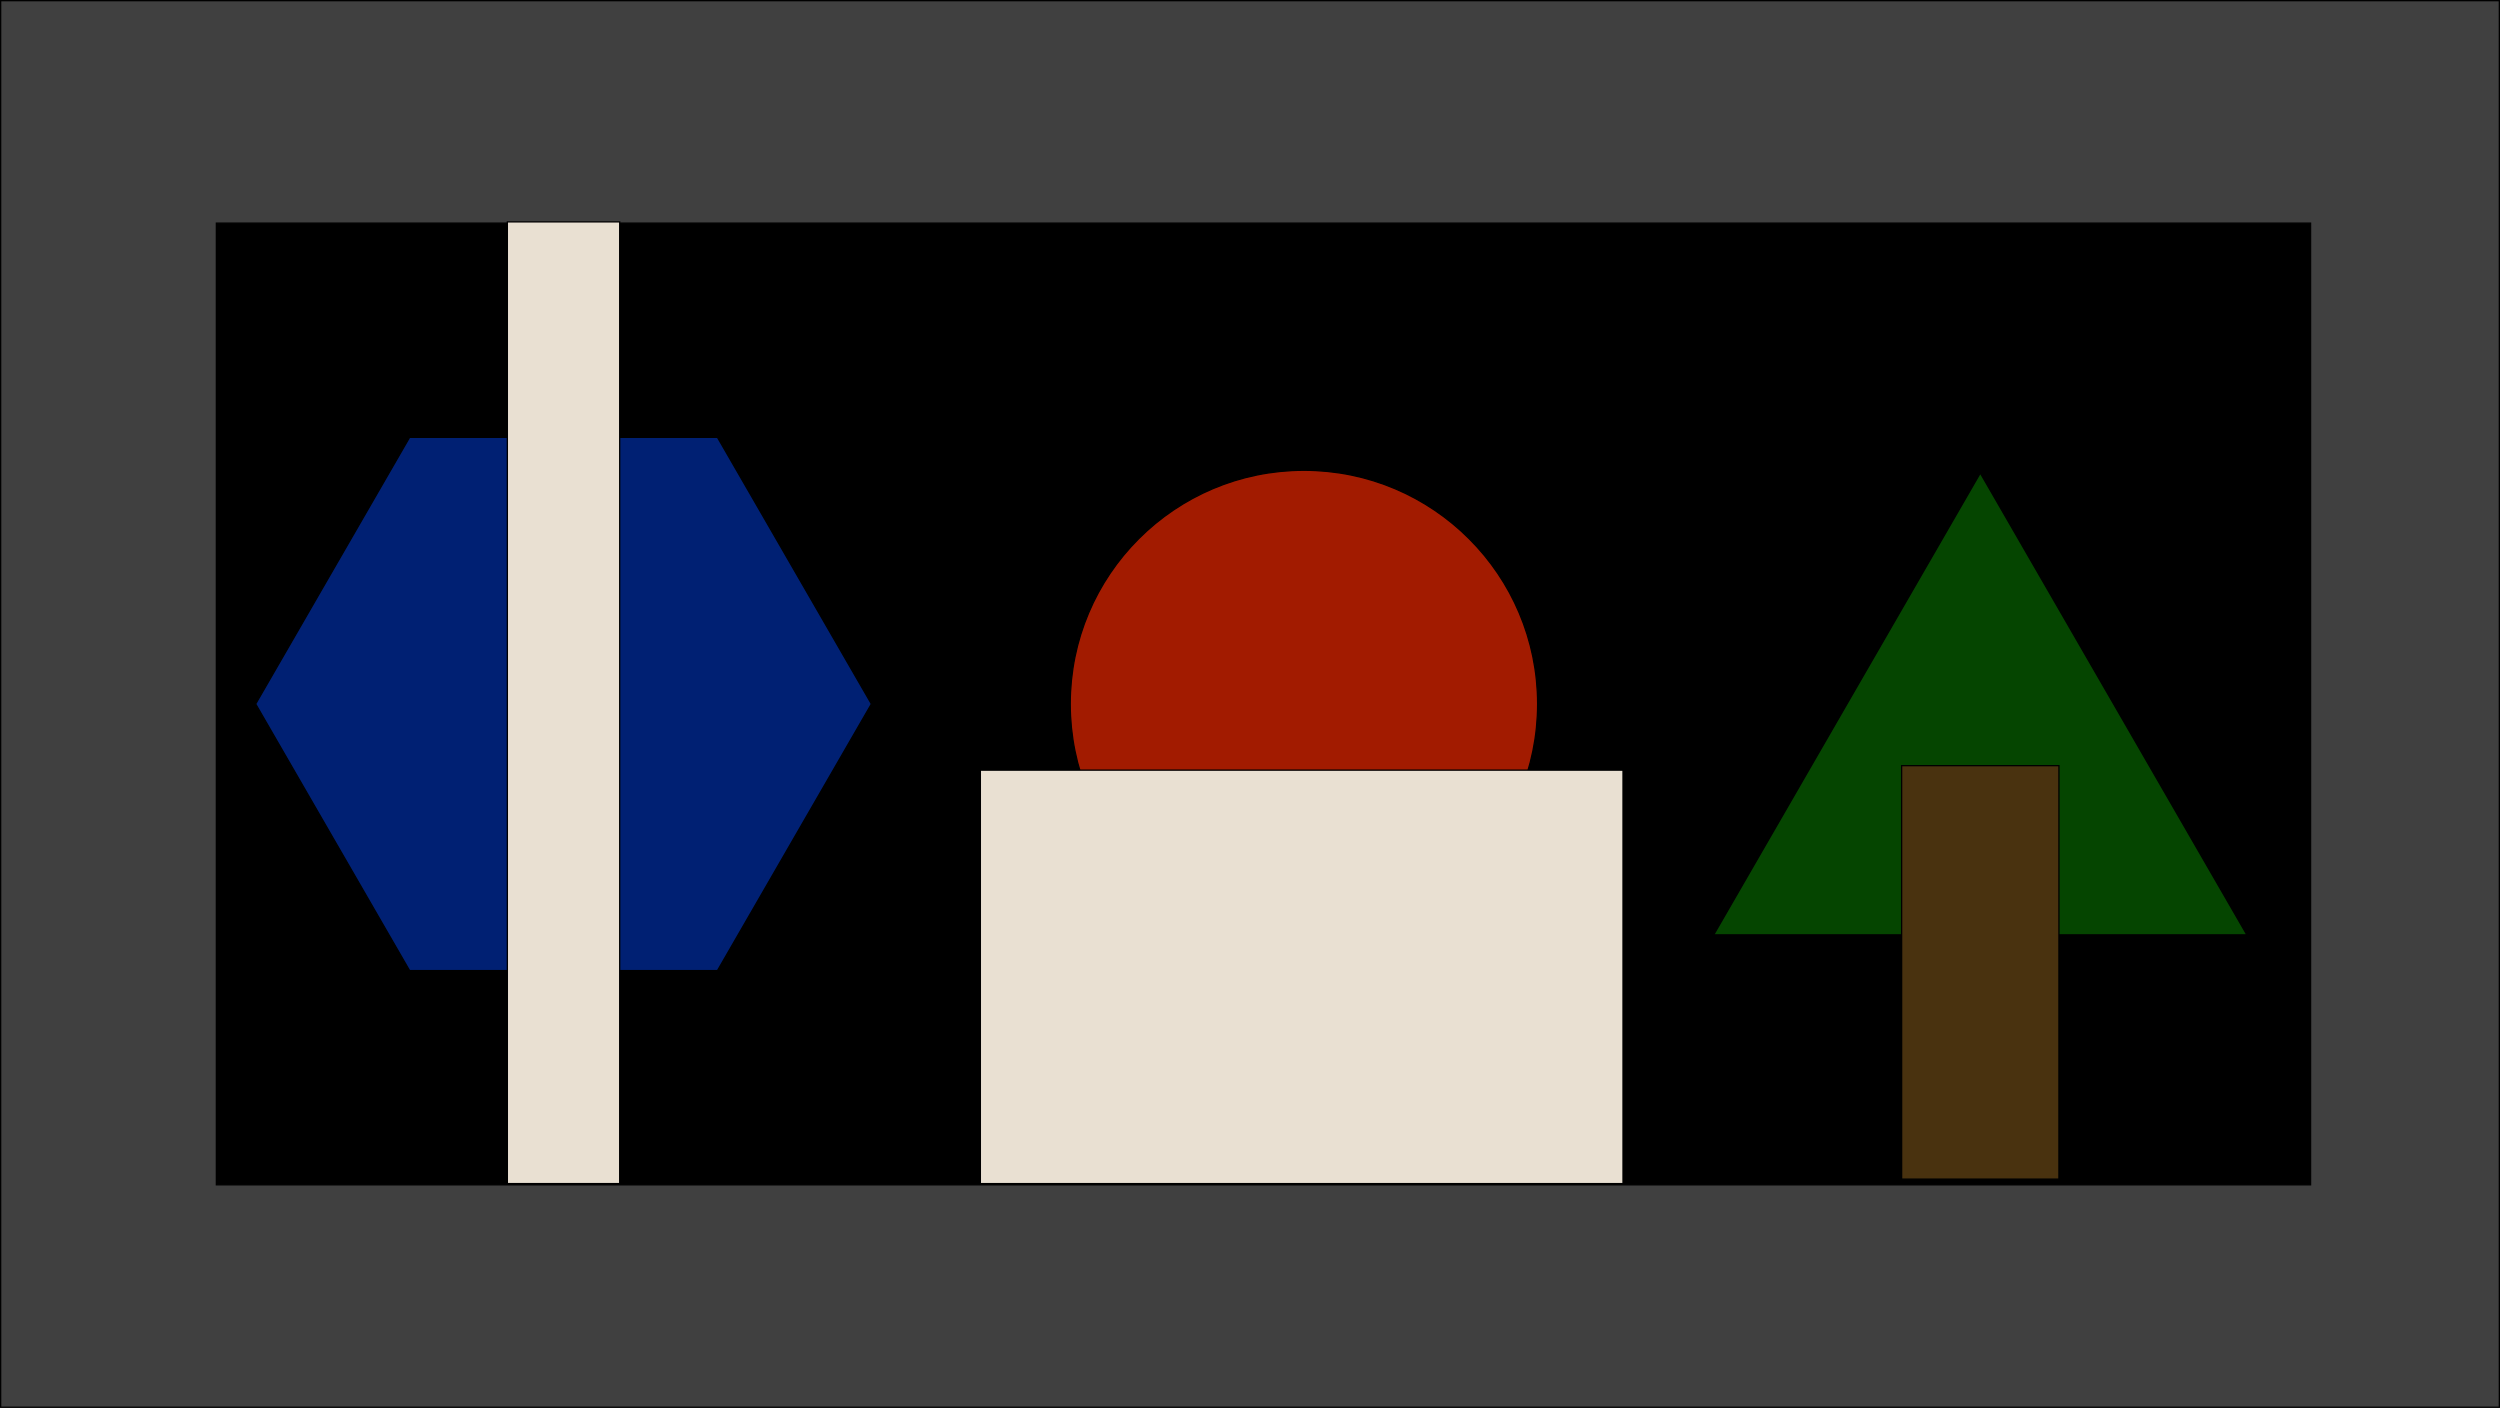 <?xml version="1.0" encoding="UTF-8"?>
<svg id="Layer_2" xmlns="http://www.w3.org/2000/svg" viewBox="0 0 1907.29 1074.14" xmlns:xlink="http://www.w3.org/1999/xlink">
  <defs>
    <style>
      .cls-1{fill:#054500;}.cls-1,.cls-2,.cls-3,.cls-4,.cls-5,.cls-6,.cls-7{stroke:#000;stroke-miterlimit:10;}
      .cls-2{fill:#e9e0d2;}
      .cls-4{fill:#49320f;}
      .cls-5{fill:#404040;}
      .cls-6{fill:#002073;}
      .cls-7{fill:#a21b00;}
    </style>
  </defs>
  <g id="Layer_1-2">
    <rect id="gray-rect" class="cls-5" x=".5" y=".5" width="1906.29" height="1073.14"/>
    <rect id="black-rect" class="cls-3" x="165.07" y="170.21" width="1597.71" height="733.71"/>
    <a xlink:href="../green-triangle.html" target="_blank">
      <polygon id="green-triangle" class="cls-1" points="1510.79 360.91 1307.38 713.23 1714.19 713.23 1510.79 360.91" style="cursor:pointer;"/>
    </a>
    <a xlink:href="../blue-hex.html" target="_blank">
      <polygon id="blue-hex" class="cls-6" points="547.37 333.66 312.49 333.66 195.05 537.07 312.49 740.48 547.37 740.48 664.8 537.07 547.37 333.66" style="cursor:pointer;"/>
    </a>
    <a xlink:href="../red-circle.html" target="_blank">
      <circle id="red-circle" class="cls-7" cx="994.79" cy="537.07" r="178.29" style="cursor:pointer;"/>
    </a>
    <a xlink:href="../white-wide-rect.html" target="_blank">
      <rect id="white-wide-rect" class="cls-2" x="747.93" y="587.56" width="490.29" height="315.43" style="cursor:pointer;"/>
    </a>
    <a xlink:href="../brown-rect.html" target="_blank">
      <rect id="brown-rect" class="cls-4" x="1450.79" y="584.13" width="120" height="315.43" style="cursor:pointer;"/>
    </a>
    <a xlink:href="../whit-high-rect.html" target="_blank">
      <rect id="whit-high-rect" class="cls-2" x="387.07" y="169.27" width="85.71" height="733.71" style="cursor:pointer;"/>
    </a>
  </g>
</svg>